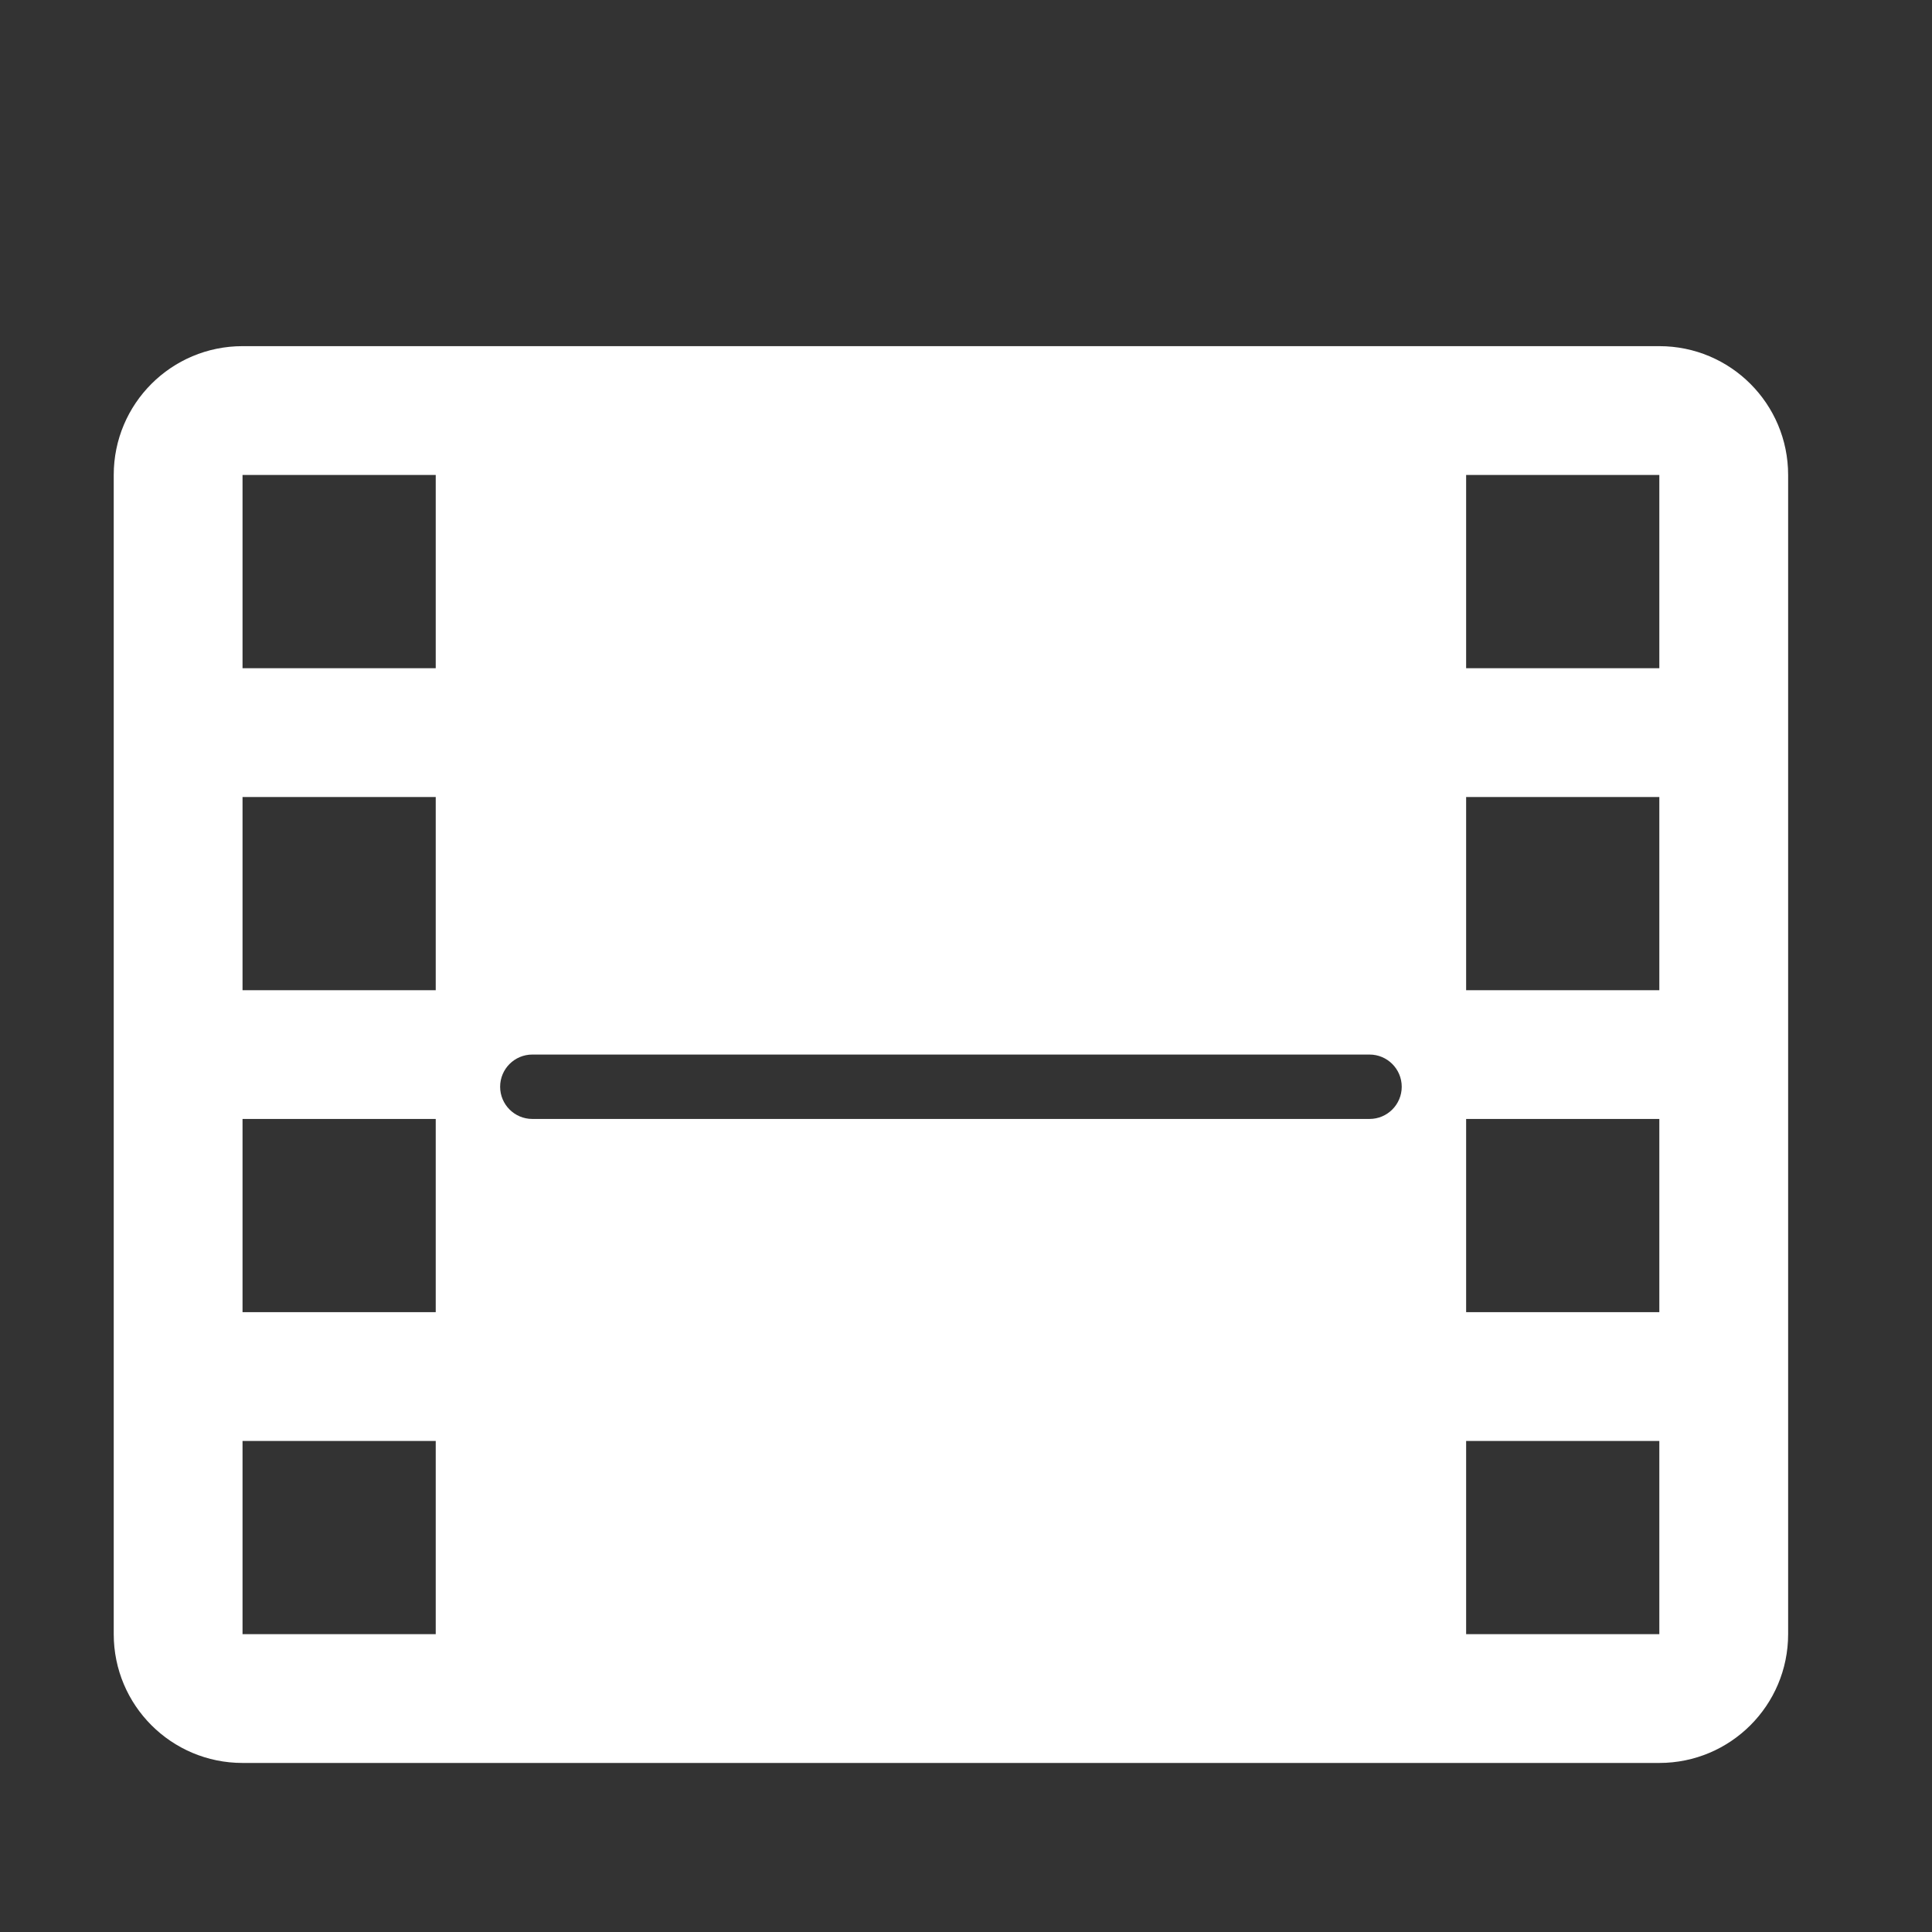 <svg width="30" height="30" viewBox="0 0 30 30" fill="none" xmlns="http://www.w3.org/2000/svg">
<rect x="0" y="0" width="30" height="30" fill="#333333" stroke="none"/>
<path d="M25.766 5.375H3.766C2.661 5.375 1.766 6.27 1.766 7.375V25.375C1.766 26.48 2.661 27.375 3.766 27.375H25.766C26.871 27.375 27.766 26.48 27.766 25.375V7.375C27.766 6.27 26.871 5.375 25.766 5.375ZM25.766 10.376H22.766V7.375H25.766V10.376ZM25.766 15.376H22.766V12.376H25.766V15.376ZM21.266 17.375H8.266C7.99 17.375 7.766 17.151 7.766 16.875C7.766 16.599 7.99 16.375 8.266 16.375H21.266C21.542 16.375 21.766 16.599 21.766 16.875C21.766 17.151 21.542 17.375 21.266 17.375ZM25.766 20.375H22.766V17.375H25.766V20.375ZM25.766 25.375H22.766V22.375H25.766V25.375ZM6.766 10.376H3.766V7.375H6.766V10.376ZM6.766 15.376H3.766V12.376H6.766V15.376ZM6.766 20.375H3.766V17.375H6.766V20.375ZM6.766 25.375H3.766V22.375H6.766V25.375Z" fill="white"/>
</svg>
